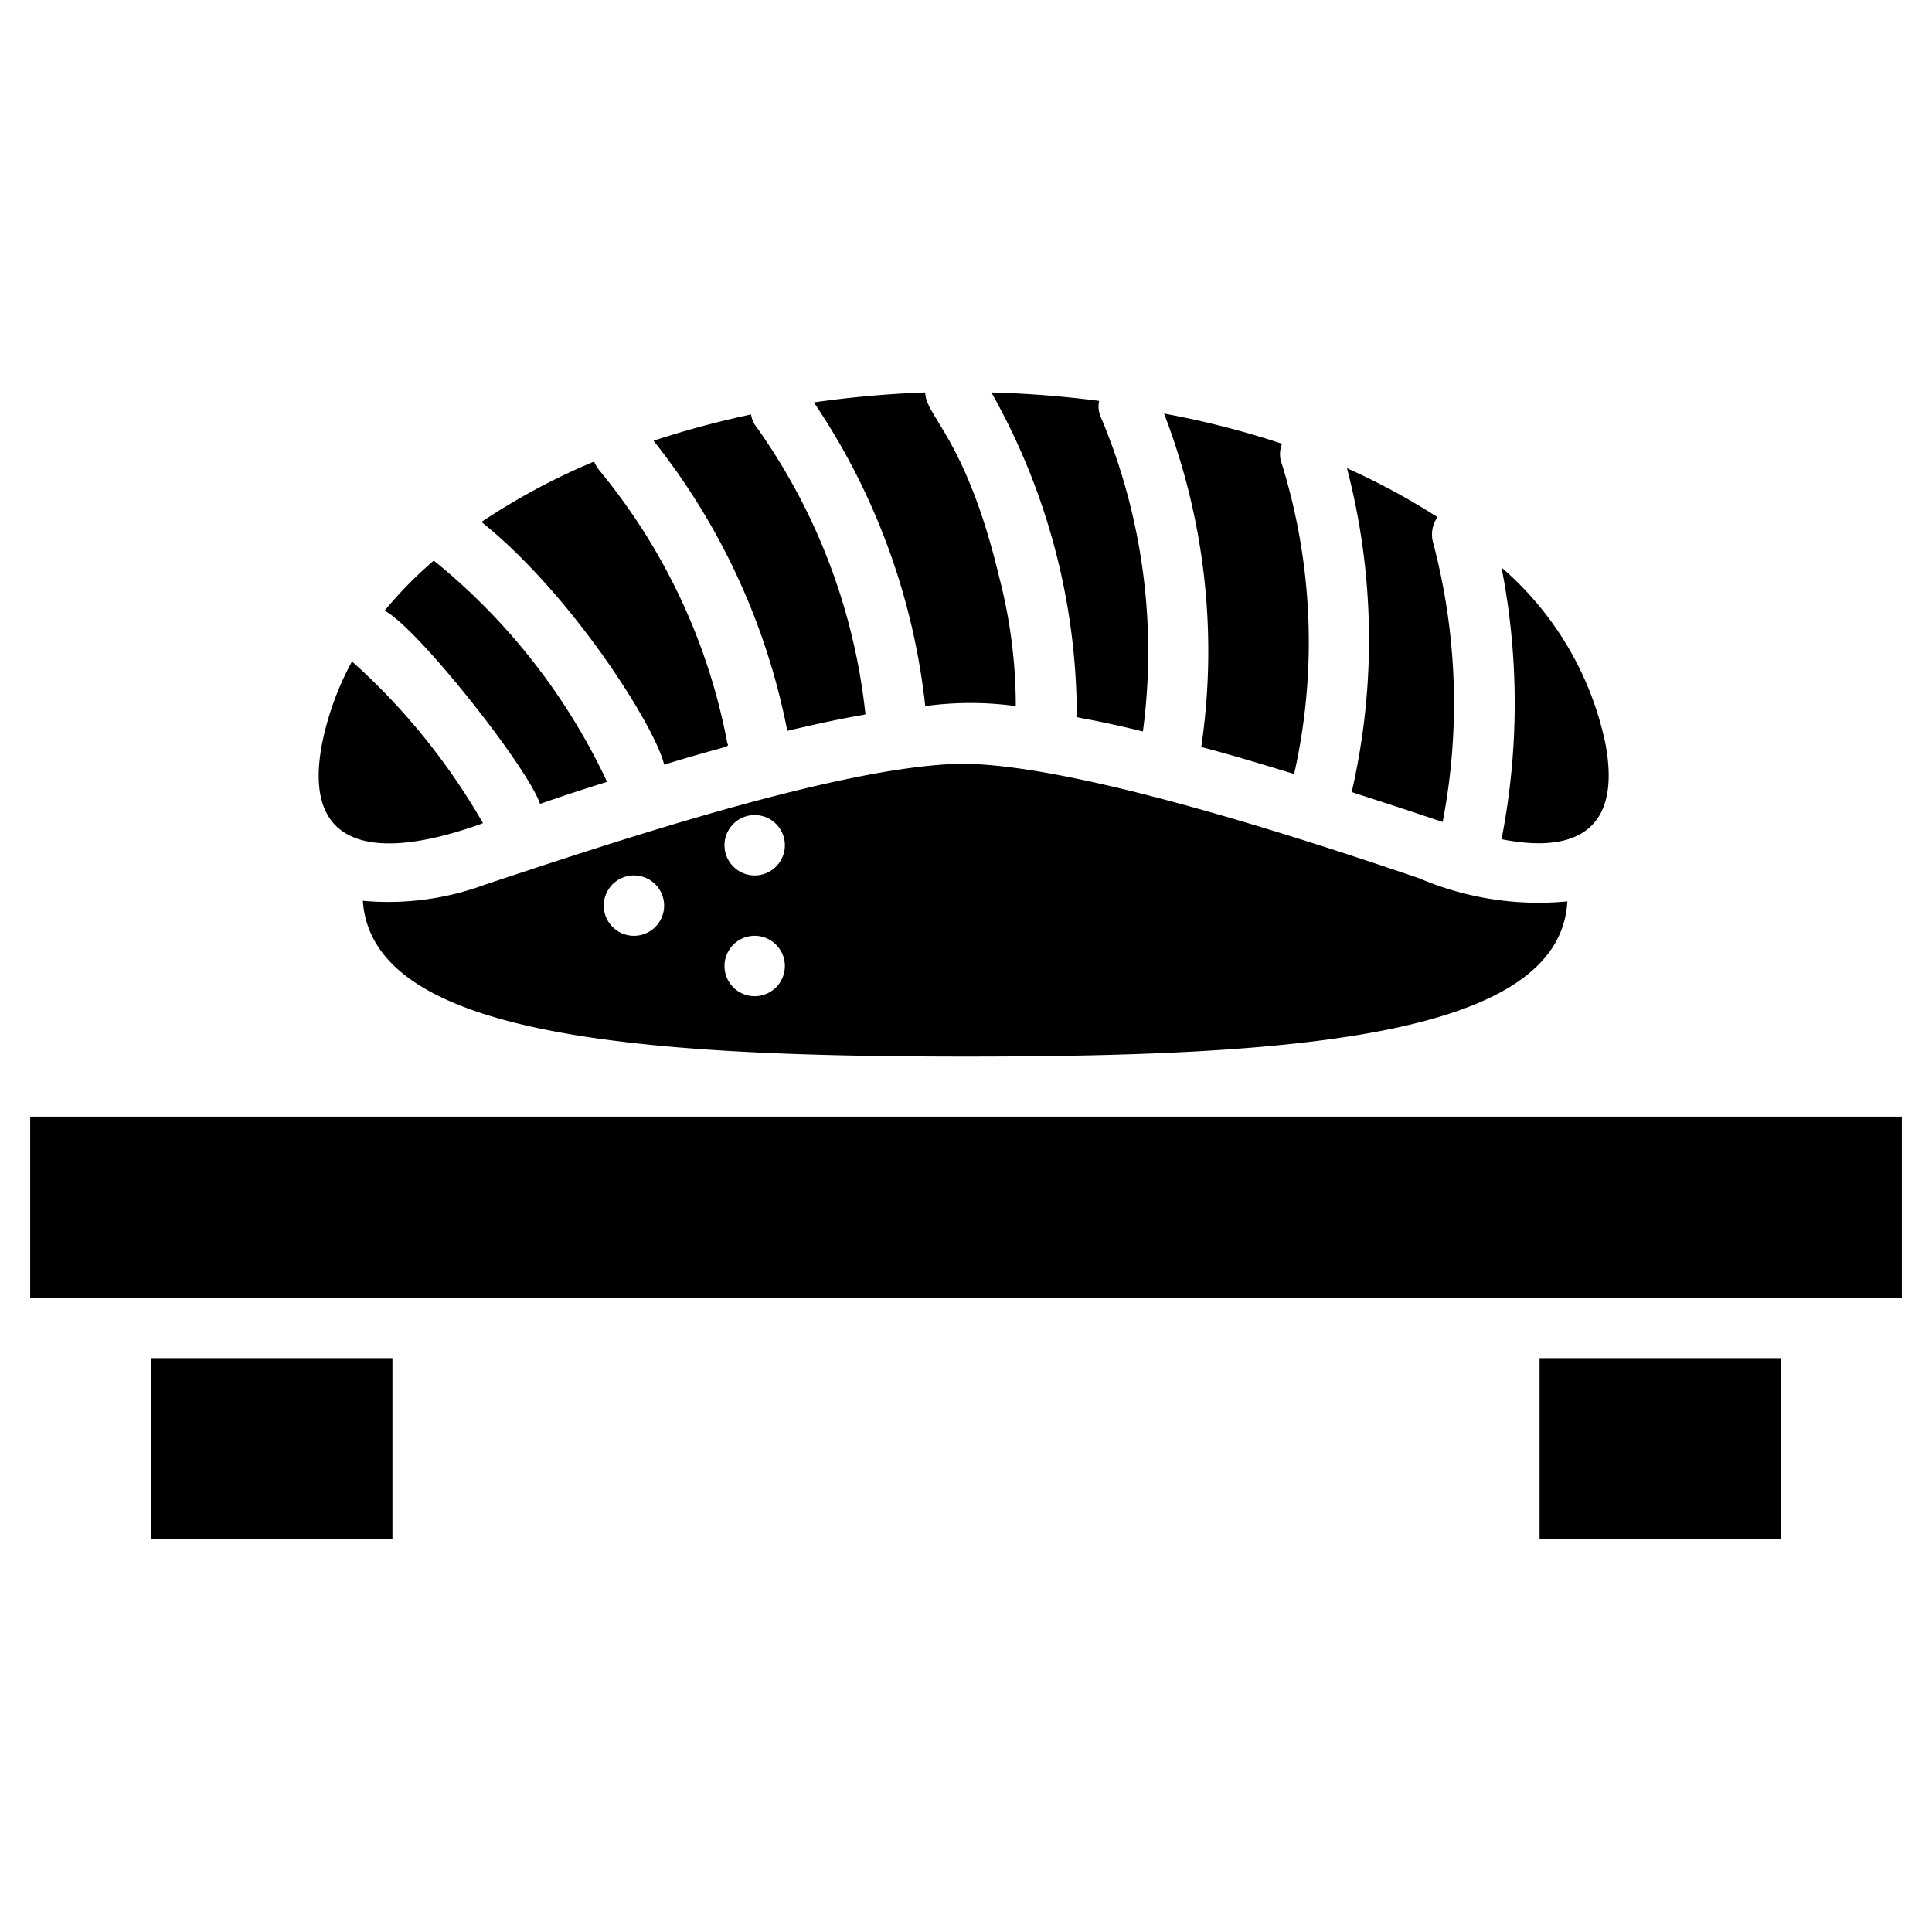 <svg xmlns="http://www.w3.org/2000/svg" viewBox="0 0 64 64"><title>Sushi</title><g id="Sushi"><path d="M16,27.27a21.67,21.67,0,0,0-4.34-5.36,9.71,9.71,0,0,0-1,2.77C10,28.25,12.61,28.5,16,27.27Z"/><path d="M17.89,26.63c.66-.23,1.41-.48,2.22-.73a20.77,20.77,0,0,0-5.74-7.33,13.41,13.41,0,0,0-1.63,1.66C13.8,20.76,17.48,25.41,17.89,26.63Z"/><path d="M22,25.33c2.32-.71,2.14-.54,2.09-.73a20,20,0,0,0-4.22-9,1.3,1.3,0,0,1-.19-.31,21.67,21.67,0,0,0-3.73,2C19,19.74,21.73,24.13,22,25.33Z"/><path d="M26.08,24.21c2.93-.69,2.58-.45,2.58-.63a20.07,20.07,0,0,0-3.59-9.42.88.88,0,0,1-.19-.43,30.64,30.64,0,0,0-3.23.87A22.29,22.29,0,0,1,26.08,24.21Z"/><path d="M30.65,23.39a11,11,0,0,1,3,0,17,17,0,0,0-.55-4.27C32,14.51,30.65,13.79,30.65,13a35.12,35.12,0,0,0-3.69.33A22.26,22.26,0,0,1,30.65,23.39Z"/><path d="M35.67,23.61c0,.26-.36,0,2.19.62a20,20,0,0,0-1.38-10.38.88.88,0,0,1-.07-.57A35.51,35.51,0,0,0,32.84,13,21.86,21.86,0,0,1,35.67,23.61Z"/><path d="M39.8,24.7c0,.1-.35-.11,3.07.94a19.94,19.94,0,0,0-.4-10.25.91.91,0,0,1,0-.69,29.17,29.17,0,0,0-3.91-1A21.84,21.84,0,0,1,39.8,24.7Z"/><path d="M44.79,26.18c0,.11-.45-.11,3,1.05A20.8,20.8,0,0,0,47.48,18a1,1,0,0,1,.14-.87,23,23,0,0,0-3-1.62A22.48,22.48,0,0,1,44.79,26.18Z"/><path d="M53.19,24.68a10.54,10.54,0,0,0-3.45-5.88,23.4,23.4,0,0,1,0,9C51.64,28.18,53.78,27.93,53.19,24.68Z"/><path d="M47,29.09c-3.58-1.22-11.37-3.79-15.16-3.79-4.09.07-12.06,2.78-15.76,4a9.24,9.24,0,0,1-4.06.54C12.32,34.33,21.13,35,32,35s19.68-.66,19.92-5.14A10.08,10.08,0,0,1,47,29.09ZM21,31a1,1,0,0,1,0-2A1,1,0,0,1,21,31Zm4,2a1,1,0,0,1,0-2A1,1,0,0,1,25,33Zm0-4a1,1,0,0,1,0-2A1,1,0,0,1,25,29Z"/><rect x="1" y="36.99" width="62" height="6"/><rect x="5" y="44.99" width="8" height="6"/><rect x="51" y="44.99" width="8" height="6"/></g></svg>